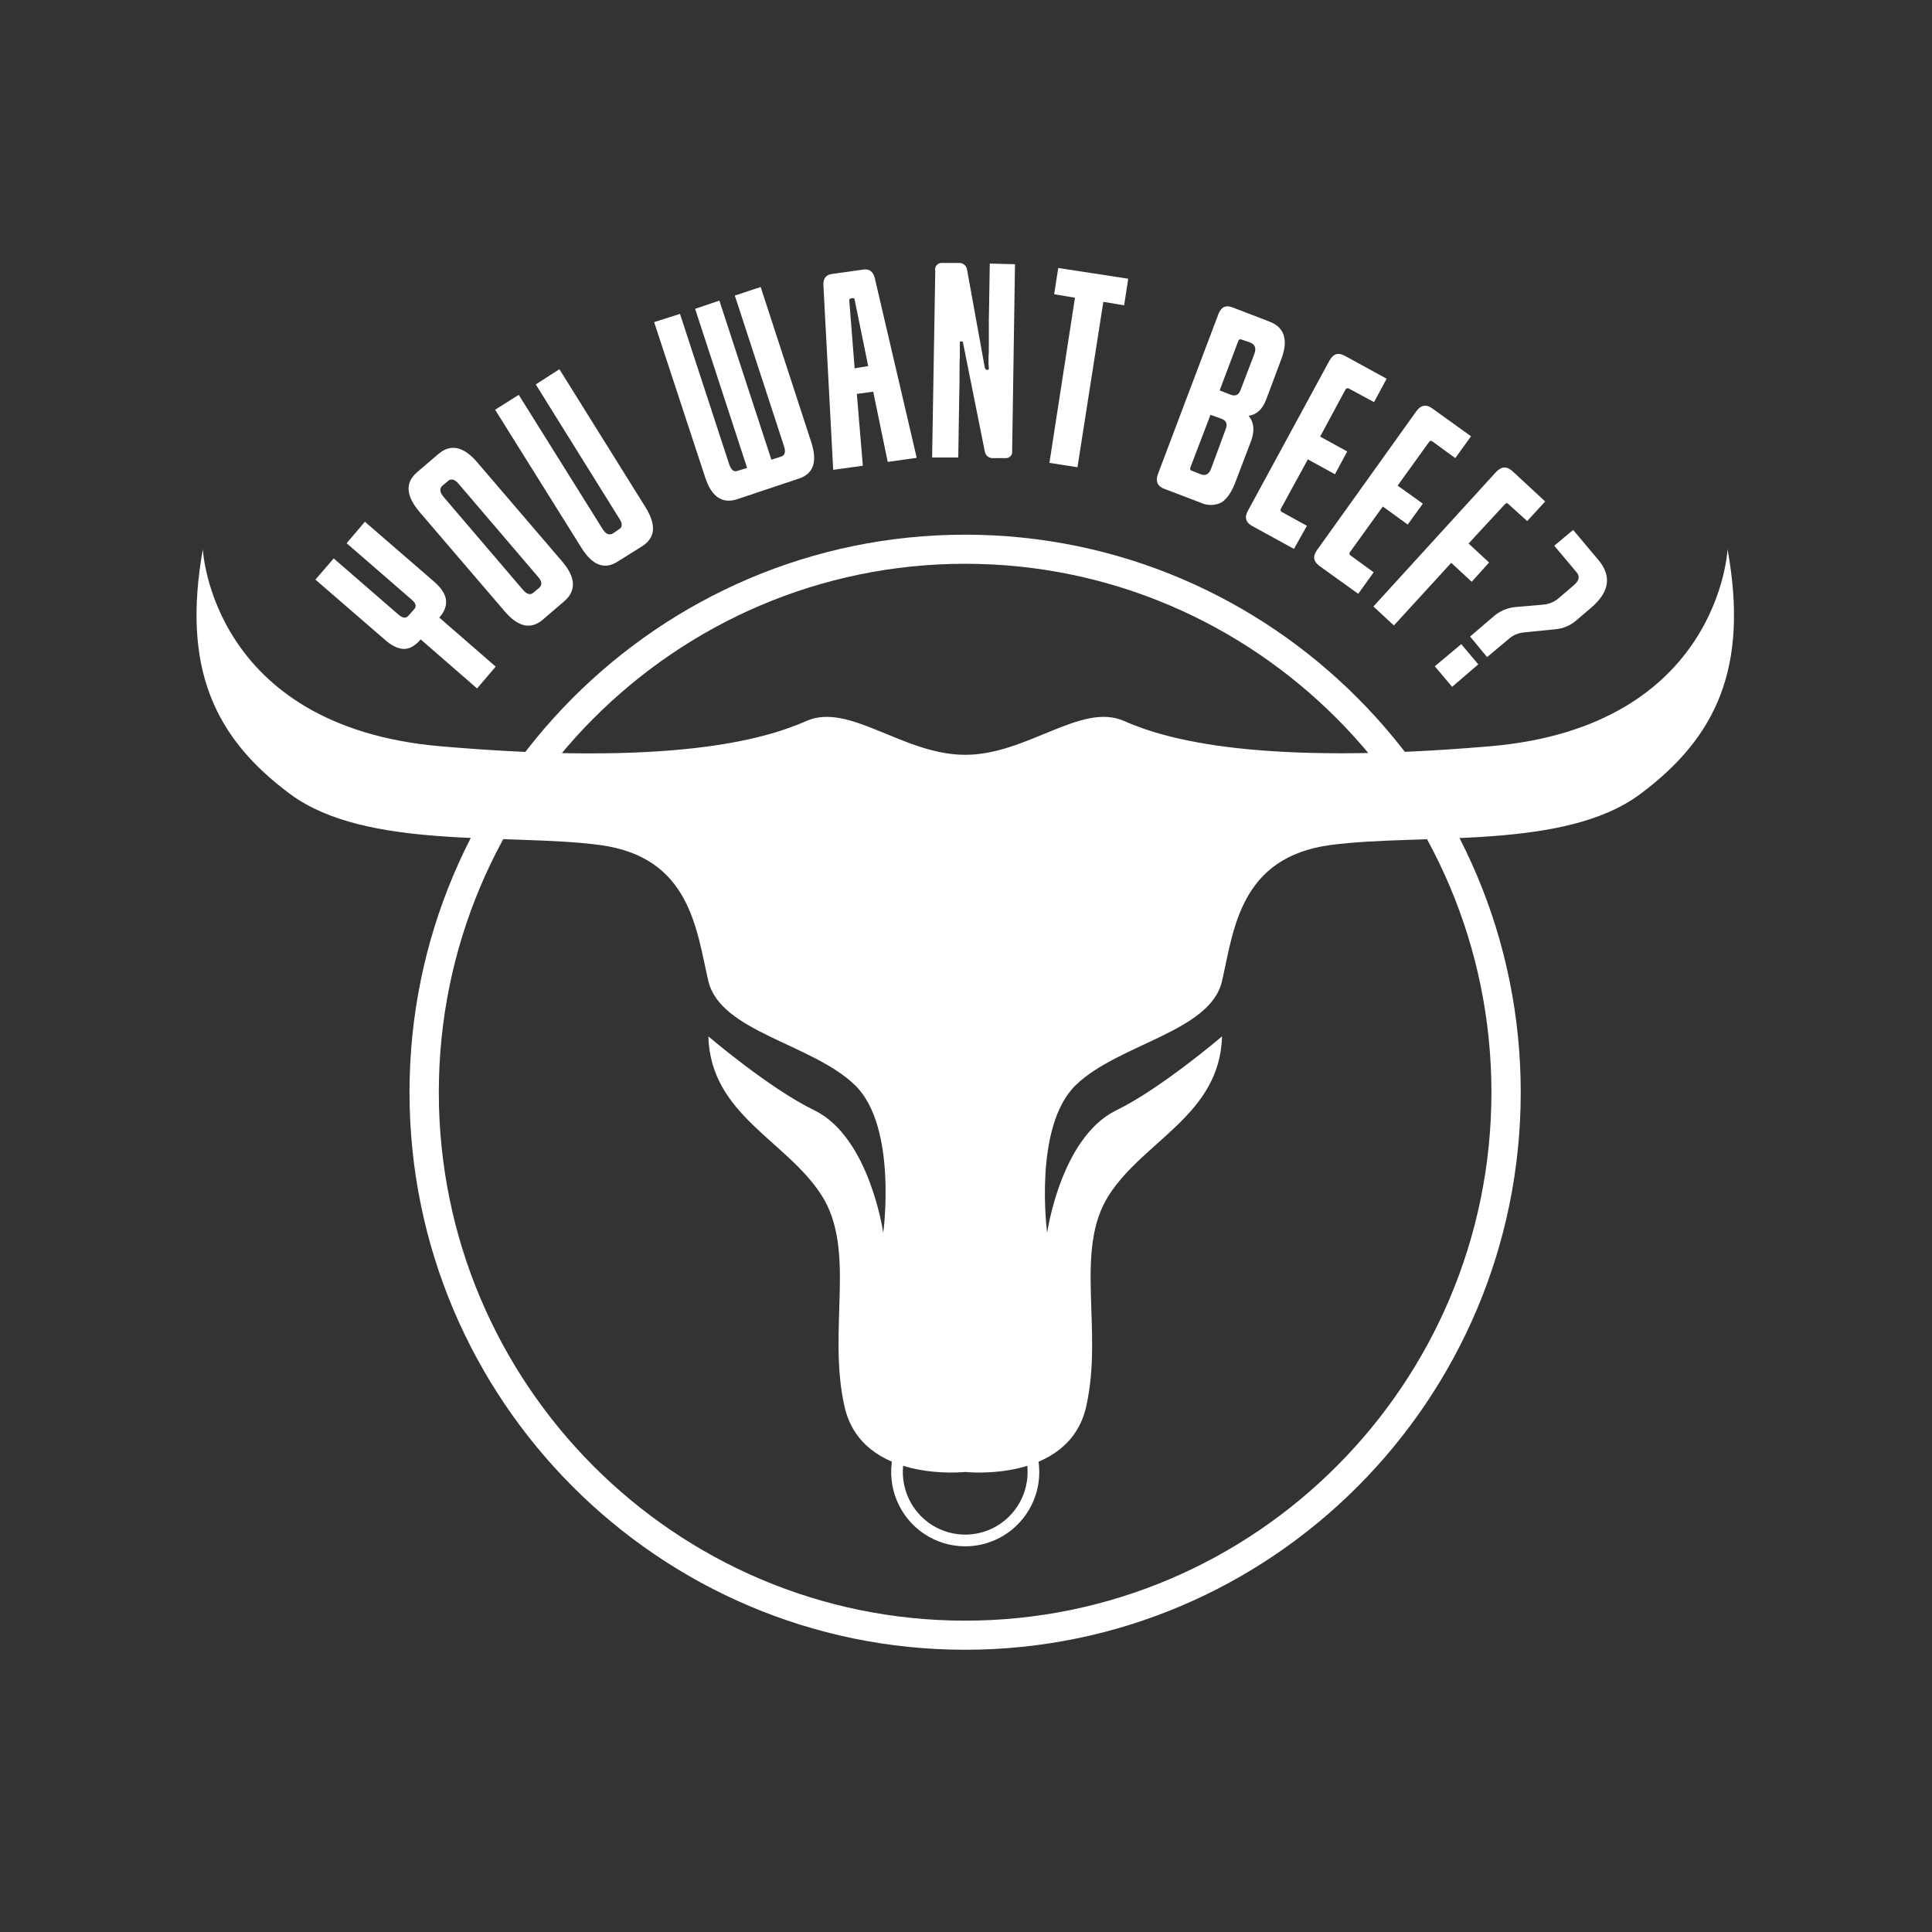 <svg width="100" height="100" viewBox="0 0 100 100" fill="none" xmlns="http://www.w3.org/2000/svg">
<rect x="0" y="0" width="100" height="100" fill="#333333" stroke="none"/>
<g clip-path="url(#clip0_67_11475)">
<path d="M49.959 80.037C49.201 80.037 48.46 79.812 47.83 79.389C47.199 78.966 46.708 78.365 46.418 77.662C46.128 76.959 46.052 76.185 46.2 75.439C46.347 74.692 46.713 74.007 47.249 73.469C47.785 72.931 48.468 72.564 49.212 72.416C49.955 72.267 50.726 72.344 51.426 72.635C52.127 72.926 52.725 73.419 53.147 74.052C53.568 74.685 53.793 75.429 53.793 76.19C53.793 77.21 53.389 78.189 52.67 78.91C51.951 79.632 50.976 80.037 49.959 80.037ZM49.959 72.948C49.321 72.948 48.696 73.138 48.165 73.494C47.634 73.85 47.22 74.357 46.975 74.949C46.731 75.541 46.667 76.193 46.792 76.822C46.916 77.451 47.224 78.029 47.675 78.482C48.127 78.935 48.703 79.244 49.329 79.369C49.956 79.494 50.605 79.43 51.195 79.185C51.785 78.939 52.29 78.524 52.645 77.991C53 77.457 53.189 76.831 53.189 76.19C53.189 75.33 52.849 74.505 52.243 73.897C51.638 73.289 50.816 72.948 49.959 72.948Z" fill="white"/>
<path d="M49.955 85.391C34.099 85.391 21.196 72.456 21.196 56.541C21.196 40.626 34.099 27.675 49.955 27.675C65.81 27.675 78.713 40.626 78.713 56.541C78.713 72.456 65.81 85.391 49.955 85.391ZM49.955 29.181C34.931 29.181 22.713 41.461 22.713 56.541C22.713 71.621 34.931 83.885 49.955 83.885C64.978 83.885 77.196 71.621 77.196 56.541C77.196 41.461 64.978 29.181 49.955 29.181Z" fill="white"/>
<path d="M25.657 34.504L24.694 35.634L21.774 33.096C21.481 33.44 21.171 33.603 20.877 33.587C20.584 33.571 20.241 33.407 19.882 33.079L16.326 30.001L17.272 28.904L20.633 31.819C20.845 31.999 21.024 32.015 21.138 31.868L21.448 31.524C21.568 31.371 21.519 31.207 21.302 31.033L17.941 28.118L18.887 27.005L22.46 30.099C22.819 30.41 23.031 30.722 23.079 31.016C23.128 31.311 23.031 31.639 22.737 31.966L25.657 34.504Z" fill="white"/>
<path d="M29.101 29.066C29.802 29.884 29.835 30.572 29.215 31.112L28.09 32.078C27.47 32.602 26.817 32.455 26.116 31.636L21.712 26.495C21.01 25.66 20.961 24.989 21.581 24.448L22.69 23.499C23.326 22.958 23.995 23.106 24.697 23.924L29.101 29.066ZM27.91 30.424C28.073 30.277 28.057 30.097 27.845 29.852L23.734 25.038C23.538 24.808 23.343 24.759 23.196 24.89L22.902 25.136C22.739 25.283 22.756 25.48 22.951 25.709L27.062 30.523C27.274 30.768 27.453 30.818 27.616 30.67L27.91 30.424Z" fill="white"/>
<path d="M33.408 26.25C33.979 27.167 33.93 27.838 33.228 28.28L31.972 29.066C31.287 29.509 30.651 29.263 30.08 28.33L25.627 21.207L26.85 20.438L31.189 27.38C31.352 27.642 31.532 27.724 31.728 27.609L32.038 27.396C32.217 27.298 32.233 27.102 32.054 26.84L27.731 19.897L28.955 19.111L33.408 26.25Z" fill="white"/>
<path d="M41.982 22.862C42.325 23.894 42.112 24.532 41.33 24.778L38.149 25.842C37.366 26.093 36.811 25.7 36.485 24.663L33.858 16.673L35.196 16.247L37.741 24.025C37.839 24.319 37.986 24.45 38.181 24.369L38.671 24.221L35.979 15.985L37.235 15.559L39.927 23.795L40.432 23.632C40.628 23.566 40.677 23.386 40.579 23.091L38.034 15.298L39.372 14.855L41.982 22.862Z" fill="white"/>
<path d="M47.449 23.696L45.948 23.909L45.198 20.274L44.35 20.389L44.66 24.106L43.126 24.318L42.62 14.773C42.604 14.429 42.735 14.232 43.045 14.183L44.676 13.954C44.986 13.905 45.198 14.052 45.279 14.396L47.449 23.696ZM44.056 15.444C43.974 15.46 43.958 15.493 43.958 15.542L44.236 19.063L44.937 18.948L44.236 15.509C44.236 15.444 44.187 15.428 44.121 15.428L44.056 15.444Z" fill="white"/>
<path d="M52.389 23.335C52.397 23.385 52.394 23.436 52.379 23.484C52.364 23.533 52.338 23.577 52.303 23.613C52.268 23.649 52.225 23.677 52.178 23.695C52.131 23.712 52.081 23.718 52.031 23.712H51.411C51.305 23.721 51.2 23.689 51.118 23.622C51.035 23.554 50.983 23.458 50.97 23.352L49.845 17.736C49.845 17.718 49.838 17.702 49.826 17.689C49.813 17.677 49.797 17.67 49.779 17.67H49.73C49.698 17.67 49.681 17.687 49.681 17.736V18.489C49.665 18.685 49.665 18.964 49.665 19.291C49.665 19.619 49.665 20.028 49.649 20.519L49.6 23.679H48.246L48.409 14.035C48.395 13.981 48.395 13.924 48.408 13.87C48.422 13.815 48.448 13.765 48.485 13.723C48.522 13.681 48.568 13.649 48.62 13.629C48.673 13.609 48.729 13.603 48.784 13.61H49.616C49.722 13.6 49.827 13.633 49.909 13.7C49.992 13.767 50.044 13.864 50.057 13.97L50.97 19.013C51.003 19.095 51.035 19.144 51.068 19.144H51.117C51.134 19.144 51.151 19.137 51.163 19.125C51.175 19.112 51.182 19.096 51.182 19.078C51.184 19.012 51.179 18.947 51.166 18.882V18.505C51.182 18.325 51.182 18.096 51.182 17.785V16.59L51.231 13.642L52.536 13.675L52.389 23.335Z" fill="white"/>
<path d="M55.77 24.186L54.318 23.957L55.64 15.41L54.563 15.23L54.775 13.871L58.397 14.427L58.184 15.803L57.108 15.623L55.77 24.186Z" fill="white"/>
<path d="M63.944 24.956C63.748 25.48 63.504 25.824 63.226 26.004C63.06 26.089 62.877 26.135 62.69 26.138C62.503 26.14 62.319 26.1 62.15 26.021L60.258 25.3C59.915 25.169 59.801 24.924 59.931 24.547L63.063 16.262C63.21 15.885 63.455 15.771 63.814 15.918L65.69 16.639C66.489 16.933 66.701 17.605 66.309 18.62L65.543 20.666C65.347 21.19 65.037 21.469 64.629 21.518C64.907 21.862 64.956 22.304 64.743 22.86L63.944 24.956ZM62.15 24.547C62.4 24.645 62.58 24.547 62.688 24.252L63.438 22.222C63.547 21.96 63.482 21.78 63.243 21.682L62.656 21.469L61.611 24.203C61.604 24.219 61.6 24.236 61.6 24.254C61.6 24.272 61.604 24.29 61.612 24.305C61.62 24.321 61.631 24.335 61.645 24.346C61.659 24.356 61.676 24.364 61.693 24.367L62.15 24.547ZM63.716 20.437C63.961 20.519 64.124 20.437 64.222 20.159L64.923 18.325C65.032 18.03 64.966 17.834 64.727 17.736L64.254 17.572C64.173 17.539 64.124 17.572 64.091 17.654L63.129 20.208L63.716 20.437Z" fill="white"/>
<path d="M66.976 28.411L64.823 27.232C64.48 27.052 64.399 26.774 64.595 26.43L68.82 18.652C69.015 18.308 69.276 18.227 69.619 18.423L71.772 19.602L71.12 20.814L69.815 20.11C69.799 20.101 69.781 20.097 69.763 20.096C69.745 20.094 69.728 20.097 69.711 20.103C69.694 20.109 69.678 20.119 69.665 20.131C69.652 20.144 69.642 20.159 69.635 20.175L68.33 22.598L69.733 23.368L69.097 24.547L67.694 23.777L66.307 26.315C66.258 26.397 66.275 26.462 66.34 26.495L67.645 27.216L66.976 28.411Z" fill="white"/>
<path d="M70.302 30.736L68.295 29.295C67.985 29.066 67.936 28.804 68.165 28.477L73.319 21.272C73.548 20.961 73.825 20.912 74.135 21.141L76.141 22.582L75.326 23.712L74.135 22.844C74.07 22.795 74.004 22.811 73.956 22.893L72.341 25.136L73.646 26.07L72.863 27.15L71.574 26.217L69.877 28.575C69.865 28.588 69.857 28.604 69.852 28.621C69.847 28.638 69.846 28.656 69.849 28.673C69.852 28.691 69.859 28.707 69.87 28.721C69.88 28.735 69.894 28.747 69.91 28.755L71.101 29.623L70.302 30.736Z" fill="white"/>
<path d="M72.147 32.374L71.087 31.391L77.449 24.416C77.726 24.138 77.987 24.122 78.281 24.384L79.977 25.955L79.047 26.971L78.069 26.086C78.003 26.021 77.954 26.037 77.889 26.103L76.013 28.133L77.074 29.115L76.176 30.114L75.116 29.132L72.147 32.374Z" fill="white"/>
<path d="M75.162 35.55L74.265 34.486L75.635 33.34L76.516 34.387L75.162 35.55ZM76.972 34.011L76.092 32.947L77.315 31.899C77.619 31.636 77.994 31.471 78.392 31.424L79.909 31.293C80.199 31.263 80.473 31.143 80.692 30.949L81.475 30.278C81.736 30.049 81.785 29.836 81.605 29.623L80.447 28.247L81.426 27.429L82.747 29.001C83.432 29.83 83.302 30.649 82.356 31.457L81.589 32.111C81.287 32.374 80.91 32.534 80.512 32.57L78.865 32.734C78.567 32.766 78.287 32.892 78.066 33.094L76.972 34.011Z" fill="white"/>
<path d="M49.959 76.188C49.959 76.188 55.325 76.778 56.222 72.799C57.12 68.82 55.57 64.71 57.397 61.861C59.224 59.013 63.139 57.703 63.253 53.642C63.253 53.642 60.072 56.36 57.772 57.473C54.901 58.881 54.2 63.81 54.2 63.81C54.2 63.81 53.466 58.308 55.684 56.163C57.903 54.019 62.65 53.413 63.253 50.777C63.857 48.141 64.166 44.358 68.881 43.736C73.595 43.114 80.968 44.031 84.899 41.1C88.831 38.169 90.527 34.567 89.418 28.427C89.418 28.427 89.01 37.612 77.118 38.627C65.227 39.643 60.398 38.3 58.18 37.318C55.961 36.335 53.172 39.069 49.959 39.069C46.745 39.069 43.956 36.335 41.737 37.318C39.519 38.3 34.69 39.659 22.799 38.627C10.907 37.596 10.499 28.427 10.499 28.427C9.406 34.567 11.086 38.185 15.018 41.1C18.949 44.014 26.322 43.114 31.036 43.736C35.751 44.358 36.044 48.141 36.664 50.777C37.284 53.413 42.031 54.019 44.249 56.163C46.468 58.308 45.717 63.81 45.717 63.81C45.717 63.81 45.016 58.881 42.161 57.473C39.845 56.36 36.664 53.642 36.664 53.642C36.778 57.703 40.693 59.013 42.52 61.861C44.347 64.71 42.814 68.82 43.711 72.799C44.608 76.778 49.959 76.188 49.959 76.188Z" fill="white"/>
</g>
<defs>
<clipPath id="clip0_67_11475">
<rect width="80" height="73" fill="white" transform="translate(10 13)"/>
</clipPath>
</defs>
</svg>
